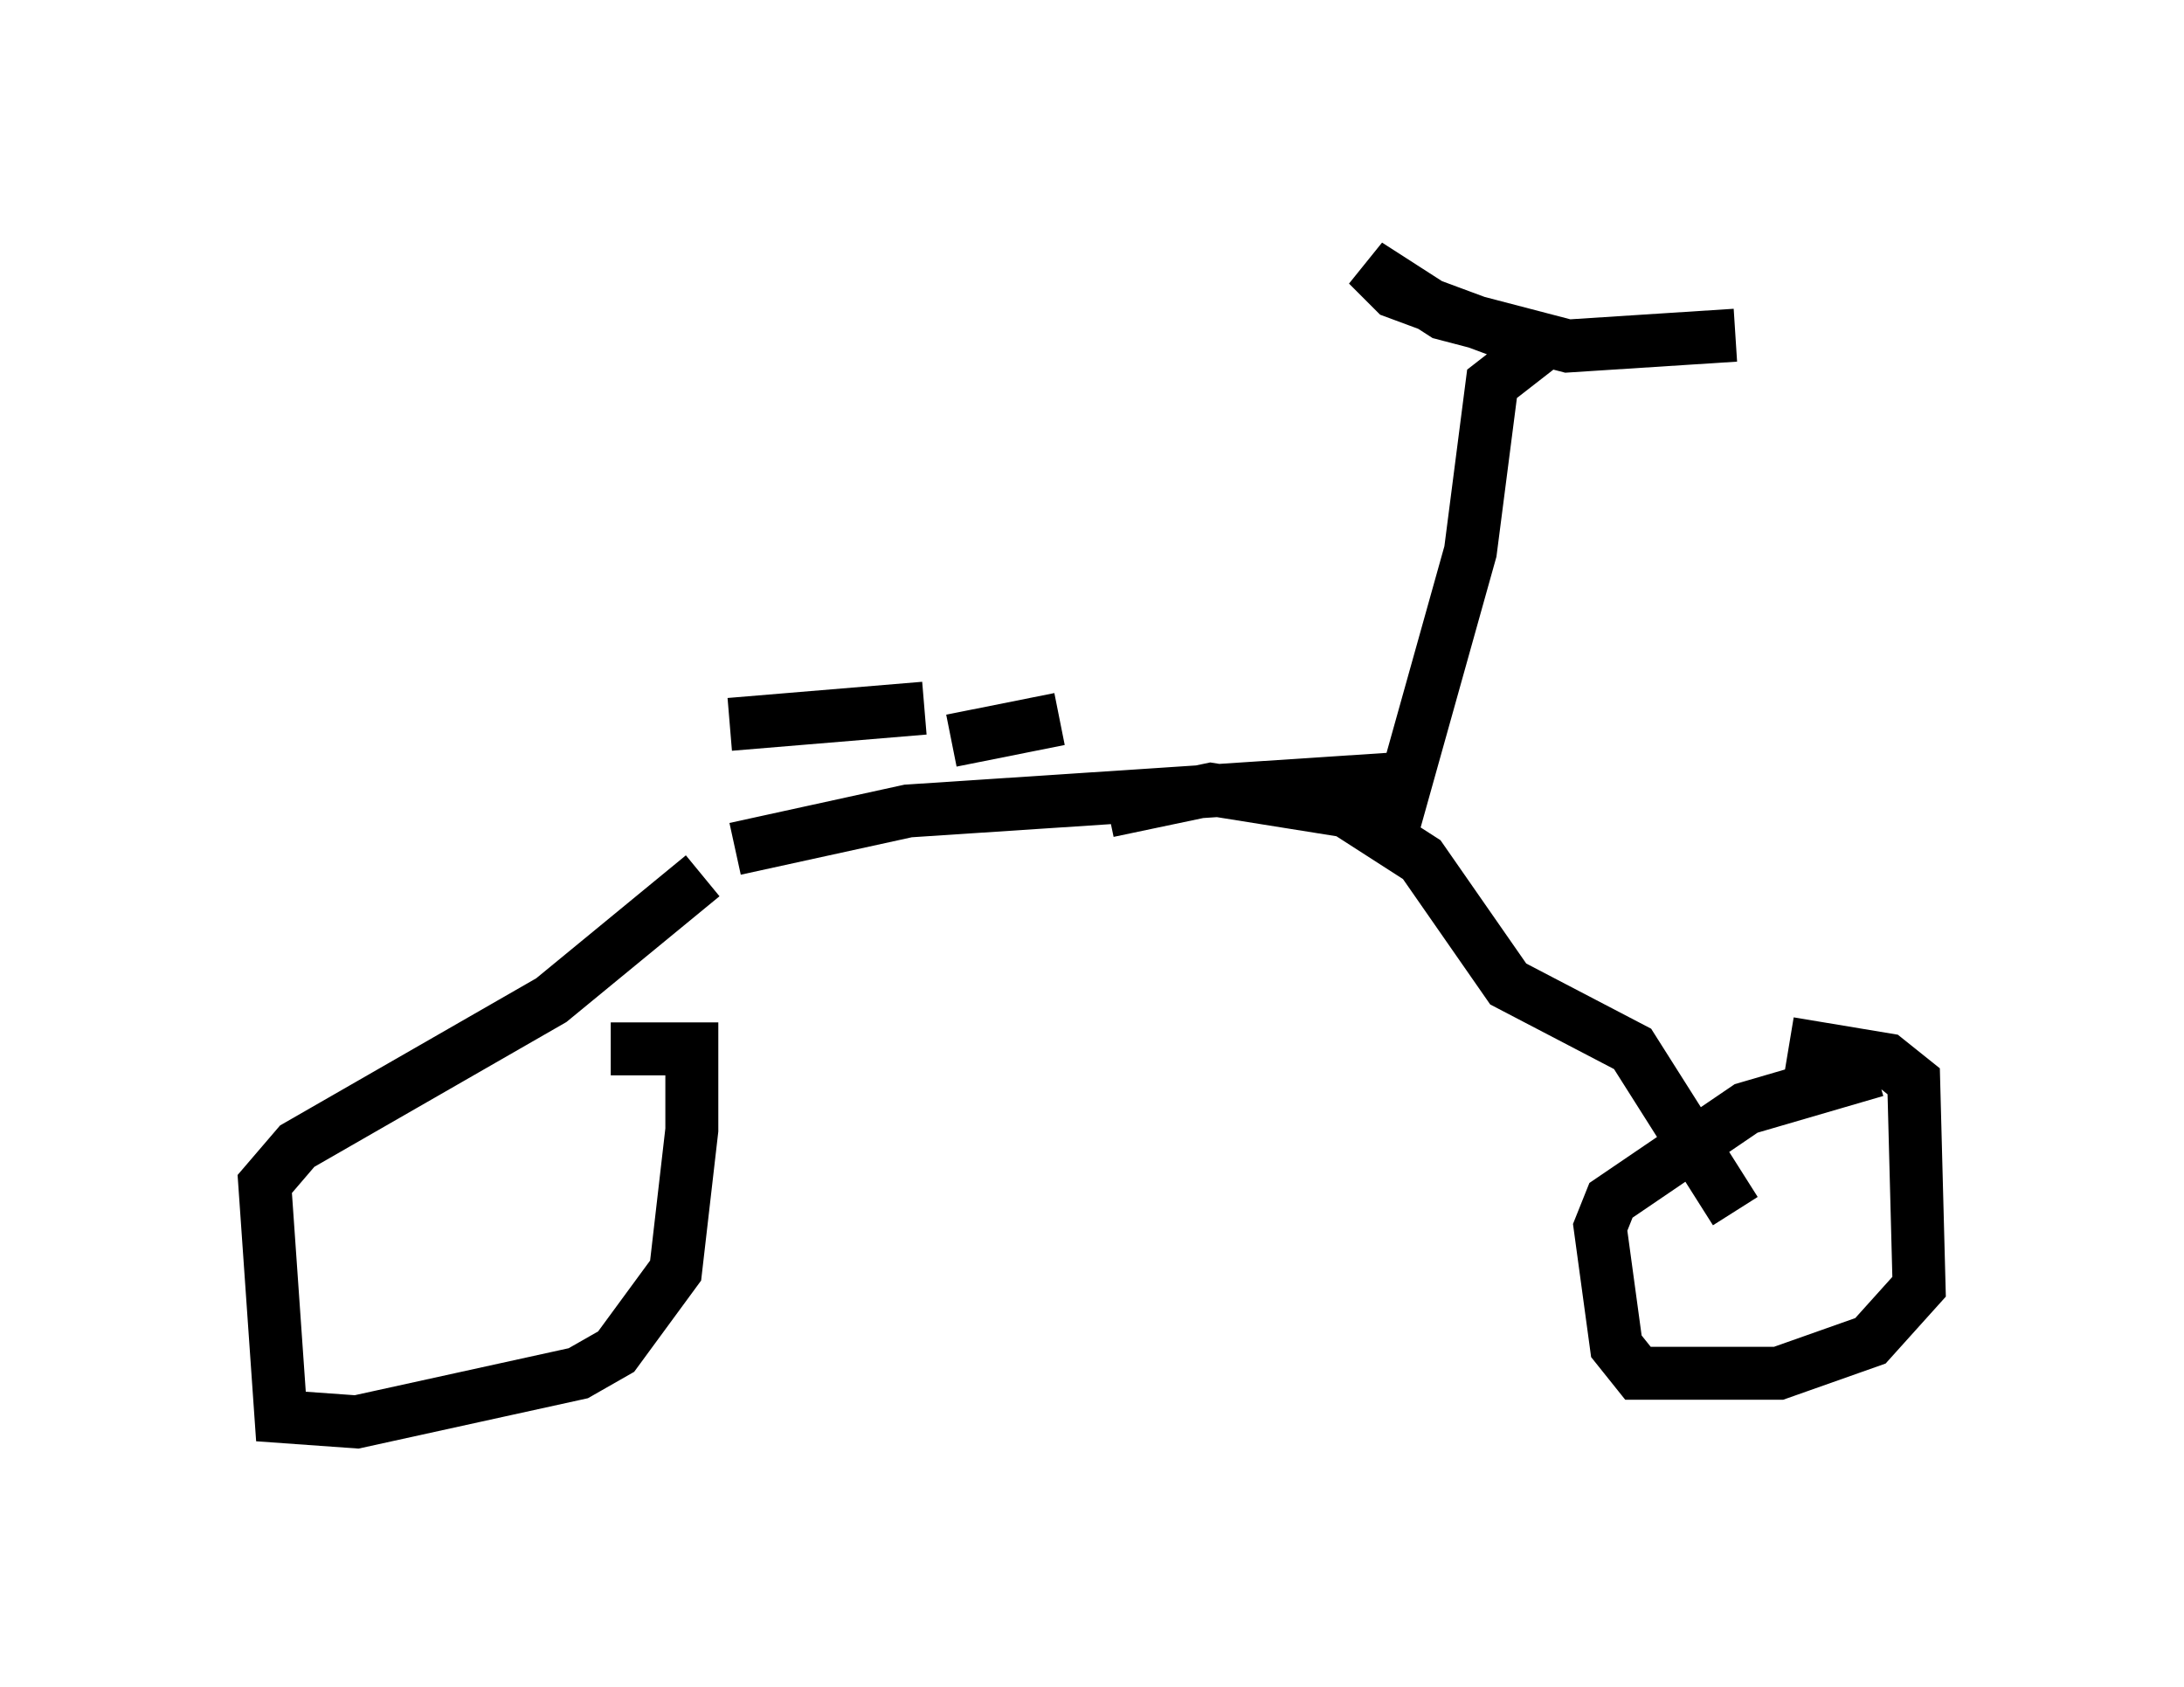 <?xml version="1.0" encoding="utf-8" ?>
<svg baseProfile="full" height="31.846" version="1.1" width="41.238" xmlns="http://www.w3.org/2000/svg" xmlns:ev="http://www.w3.org/2001/xml-events" xmlns:xlink="http://www.w3.org/1999/xlink"><defs /><rect fill="white" height="31.846" width="41.238" x="0" y="0" /><path d="M12.452, 14.698 m1.327, -1.021 l3.675, -0.306 m0.51, 0.613 l2.042, -0.408 m-6.738, 2.96 l-2.858, 2.348 -4.798, 2.756 l-0.613, 0.715 0.306, 4.39 l1.429, 0.102 4.185, -0.919 l0.715, -0.408 1.123, -1.531 l0.306, -2.654 0.0, -1.531 l-1.531, 0.0 m9.392, -4.492 l1.94, -0.408 2.552, 0.408 l1.429, 0.919 1.633, 2.348 l2.348, 1.225 1.94, 3.063 m2.654, -2.654 l-2.45, 0.715 -2.552, 1.735 l-0.204, 0.51 0.306, 2.246 l0.408, 0.51 2.654, 0.0 l1.735, -0.613 0.919, -1.021 l-0.102, -3.879 -0.51, -0.408 l-1.838, -0.306 m-19.906, -3.675 l3.267, -0.715 9.29, -0.613 m-0.102, 0.817 l1.429, -5.104 0.408, -3.165 l0.919, -0.715 -2.756, -1.021 l-0.51, -0.51 1.429, 0.919 l2.348, 0.613 3.165, -0.204 " fill="none" stroke="black" stroke-width="1" /></svg>
